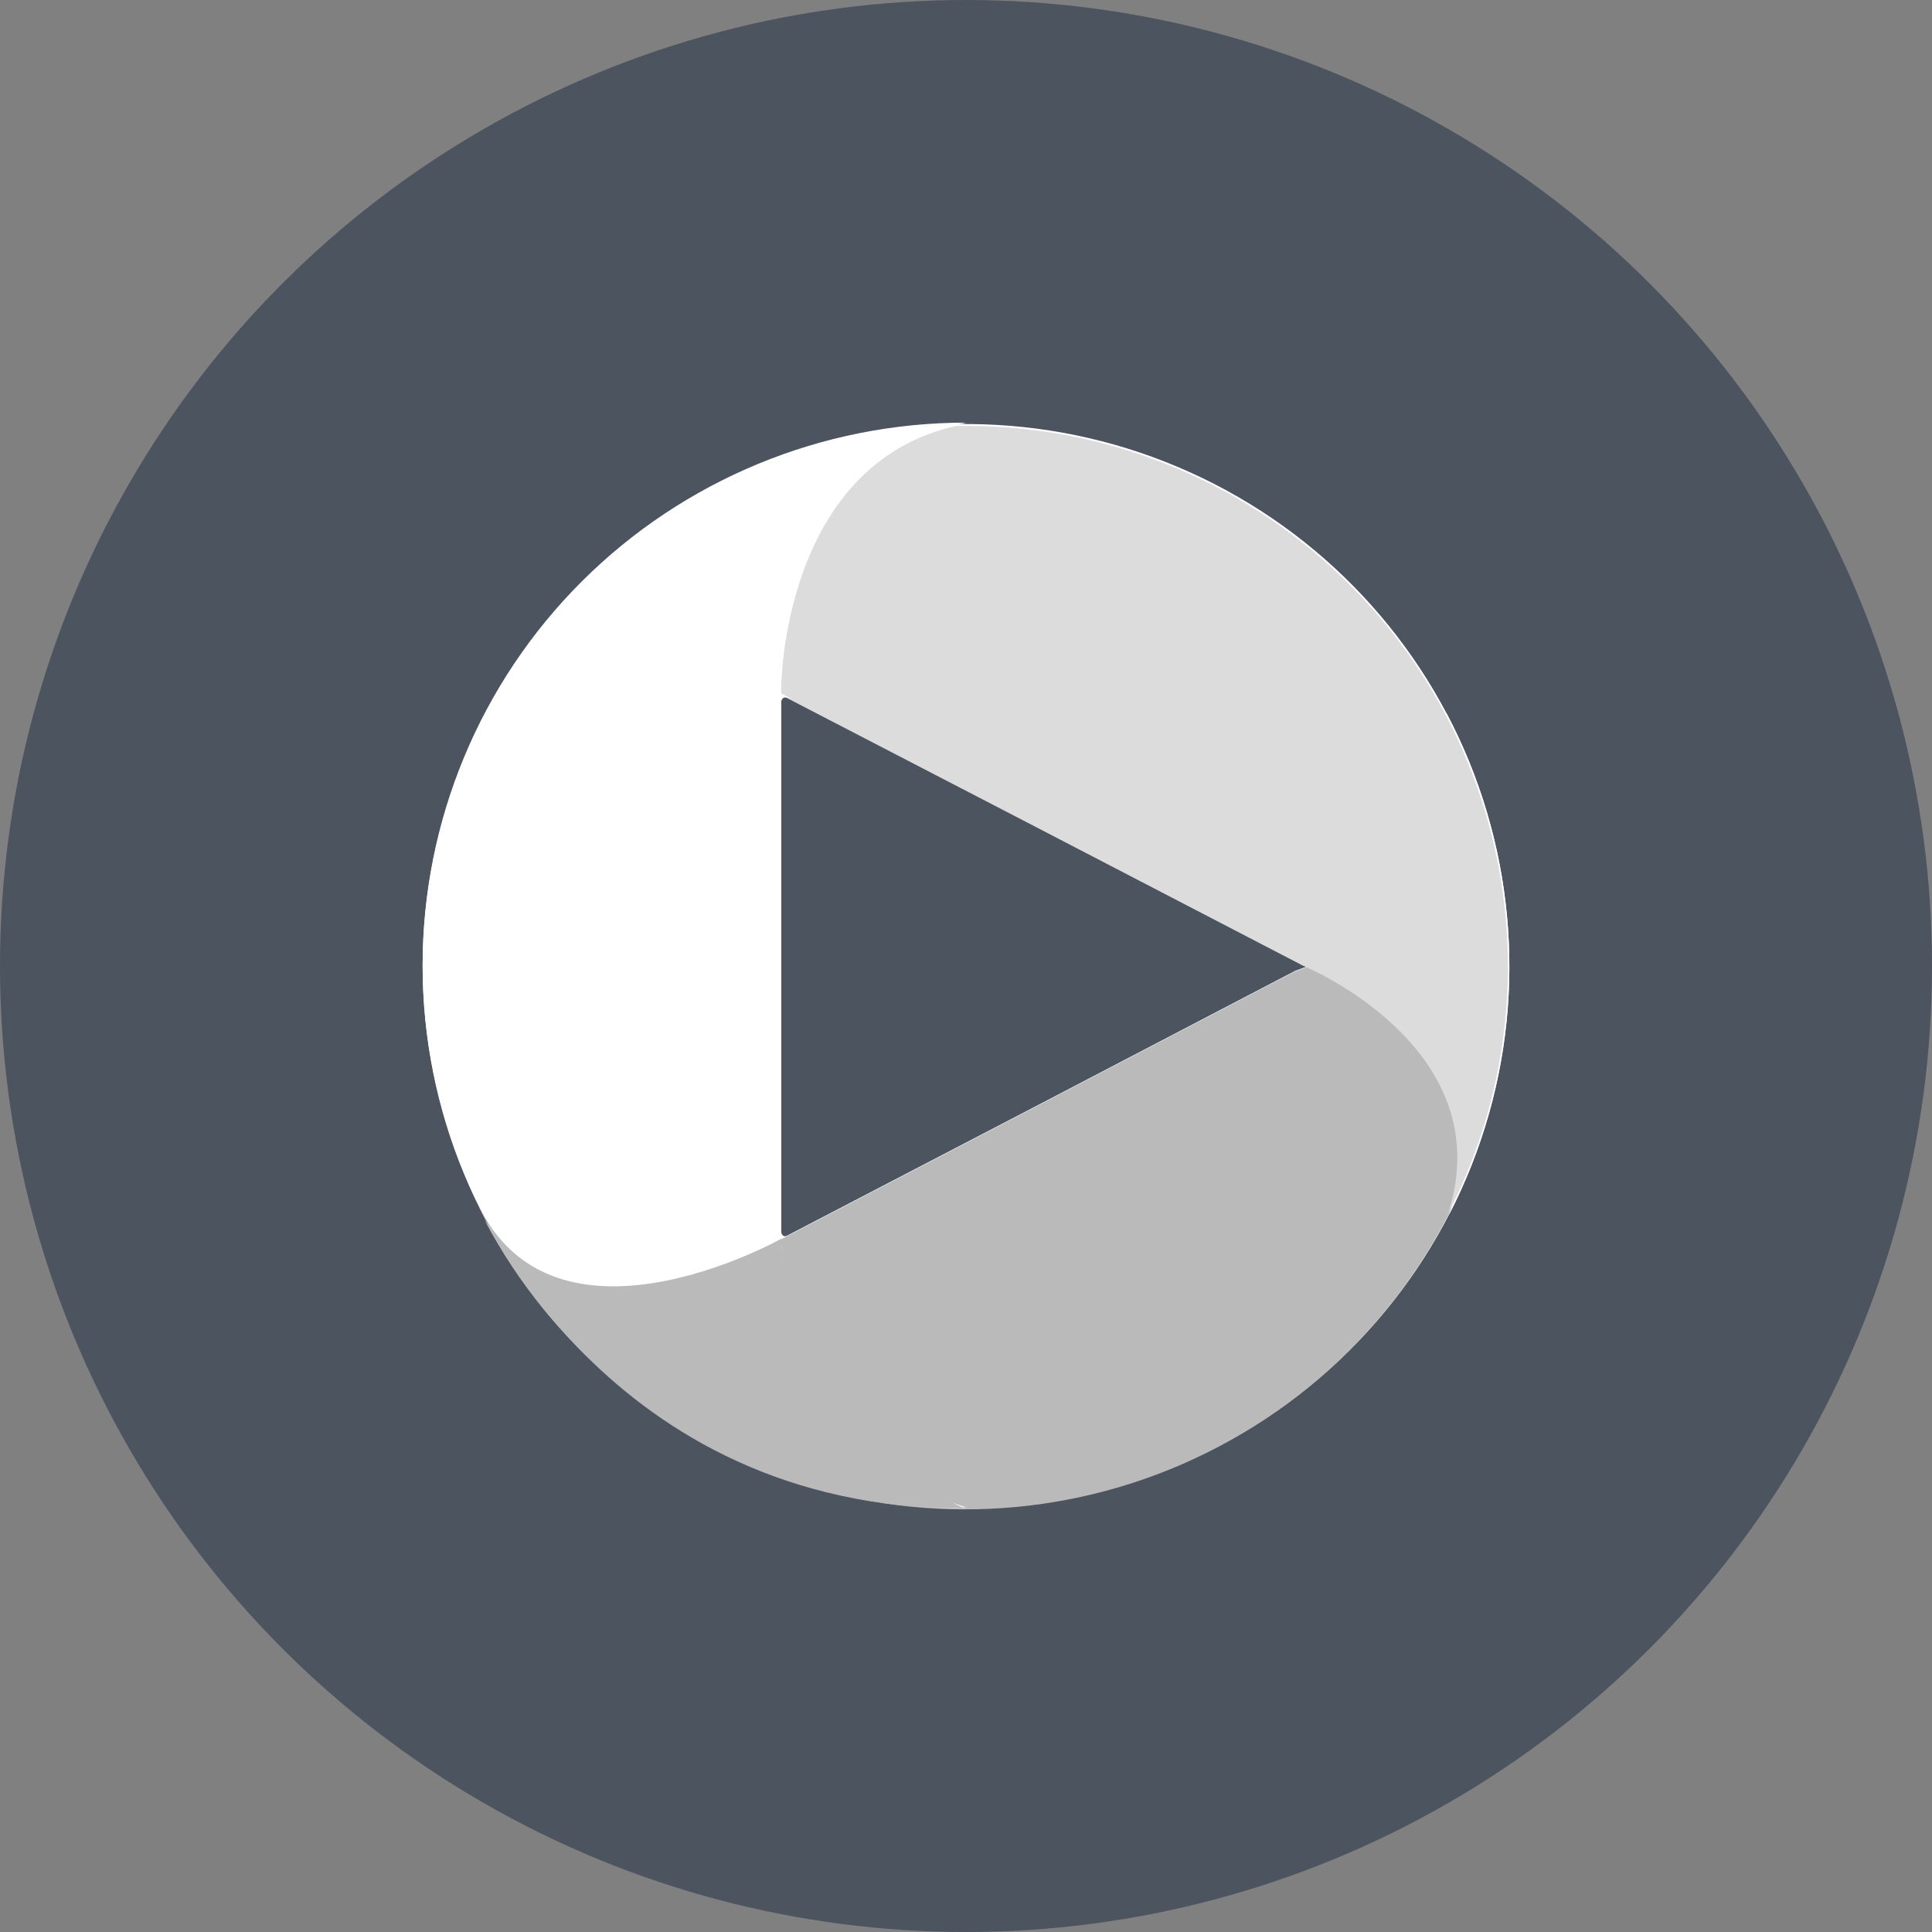 <svg width="64" height="64" viewBox="0 0 64 64" fill="none" xmlns="http://www.w3.org/2000/svg">
<rect x="0" y="0" width="64" height="64" fill="#808080" stroke="none"/>
<circle cx="32" cy="32" r="32" fill="#4C5460"/>
<g clip-path="url(#clip0_928_31708)">
<path d="M26.251 40.873L25.853 41.103V40.648C25.853 40.648 25.849 40.881 25.954 40.94C26.06 40.994 26.251 40.873 26.251 40.873Z" fill="white"/>
<path d="M16.09 40.403C18.32 44.614 22.137 47.77 26.699 49.171C31.261 50.576 36.197 50.113 40.416 47.883C44.639 45.657 47.797 41.846 49.205 37.293C50.612 32.739 50.136 27.816 47.906 23.601C49.918 29.933 42.911 32.156 42.911 32.156L34.435 36.581L25.619 41.169C25.619 41.169 19.615 45.026 16.09 40.403Z" fill="white"/>
<path d="M16.059 40.434C18.289 44.645 22.106 47.801 26.668 49.202C31.23 50.607 36.166 50.144 40.385 47.914C44.608 45.688 47.766 41.878 49.173 37.324C50.581 32.771 50.117 27.847 47.883 23.632C49.895 29.965 42.88 32.187 42.88 32.187L34.404 36.612L25.592 41.2C25.588 41.2 19.583 45.057 16.059 40.434Z" fill="#BABABA"/>
<path d="M48.015 40.216C50.195 35.977 50.596 31.047 49.134 26.509C47.672 21.974 44.463 18.203 40.217 16.028C35.967 13.852 31.031 13.451 26.485 14.911C21.939 16.37 18.16 19.569 15.981 23.811C20.024 18.538 25.873 23.002 25.873 23.002L34.365 27.404L43.184 31.981C43.184 31.981 49.793 34.681 48.015 40.216Z" fill="white"/>
<path d="M47.973 40.196C50.144 35.97 50.546 31.054 49.088 26.532C47.63 22.009 44.432 18.25 40.198 16.082C35.964 13.914 31.039 13.514 26.508 14.969C21.974 16.421 18.207 19.616 16.035 23.843C20.067 18.585 25.896 23.033 25.896 23.033L34.361 27.419L43.153 31.984C43.153 31.984 49.747 34.678 47.973 40.196Z" fill="#DCDCDC"/>
<path d="M25.857 23.426L25.849 22.947L26.266 23.181C26.266 23.181 26.056 23.056 25.947 23.123C25.845 23.189 25.857 23.426 25.857 23.426Z" fill="white"/>
<path d="M32.002 14.043C27.23 14.043 22.648 15.934 19.271 19.305C15.895 22.675 14 27.244 14 32.008C14 36.771 15.895 41.344 19.271 44.711C22.648 48.081 27.226 49.973 32.002 49.973C25.877 48.945 25.877 41.021 25.877 41.021V32.008V22.831C25.873 22.831 25.873 15.136 32.002 14.043Z" fill="white"/>
<path d="M32.002 14C27.226 14 22.648 15.892 19.271 19.262C15.895 22.632 14 27.201 14 31.969C14 36.733 15.895 41.306 19.271 44.672C22.648 48.042 27.226 49.934 32.002 49.934C25.877 47.98 25.877 41.037 25.877 41.037V31.988V22.998C25.873 22.998 25.65 15.164 32.002 14Z" fill="white"/>
<path d="M31.955 49.969C25.877 47.206 25.884 41.033 25.884 41.033C25.884 41.033 18.347 45.275 15.813 39.85C15.809 39.85 20.059 50.004 31.955 49.969Z" fill="#BABABA"/>
</g>
<defs>
<clipPath id="clip0_928_31708">
<rect width="36" height="36" fill="white" transform="translate(14 14)"/>
</clipPath>
</defs>
</svg>
